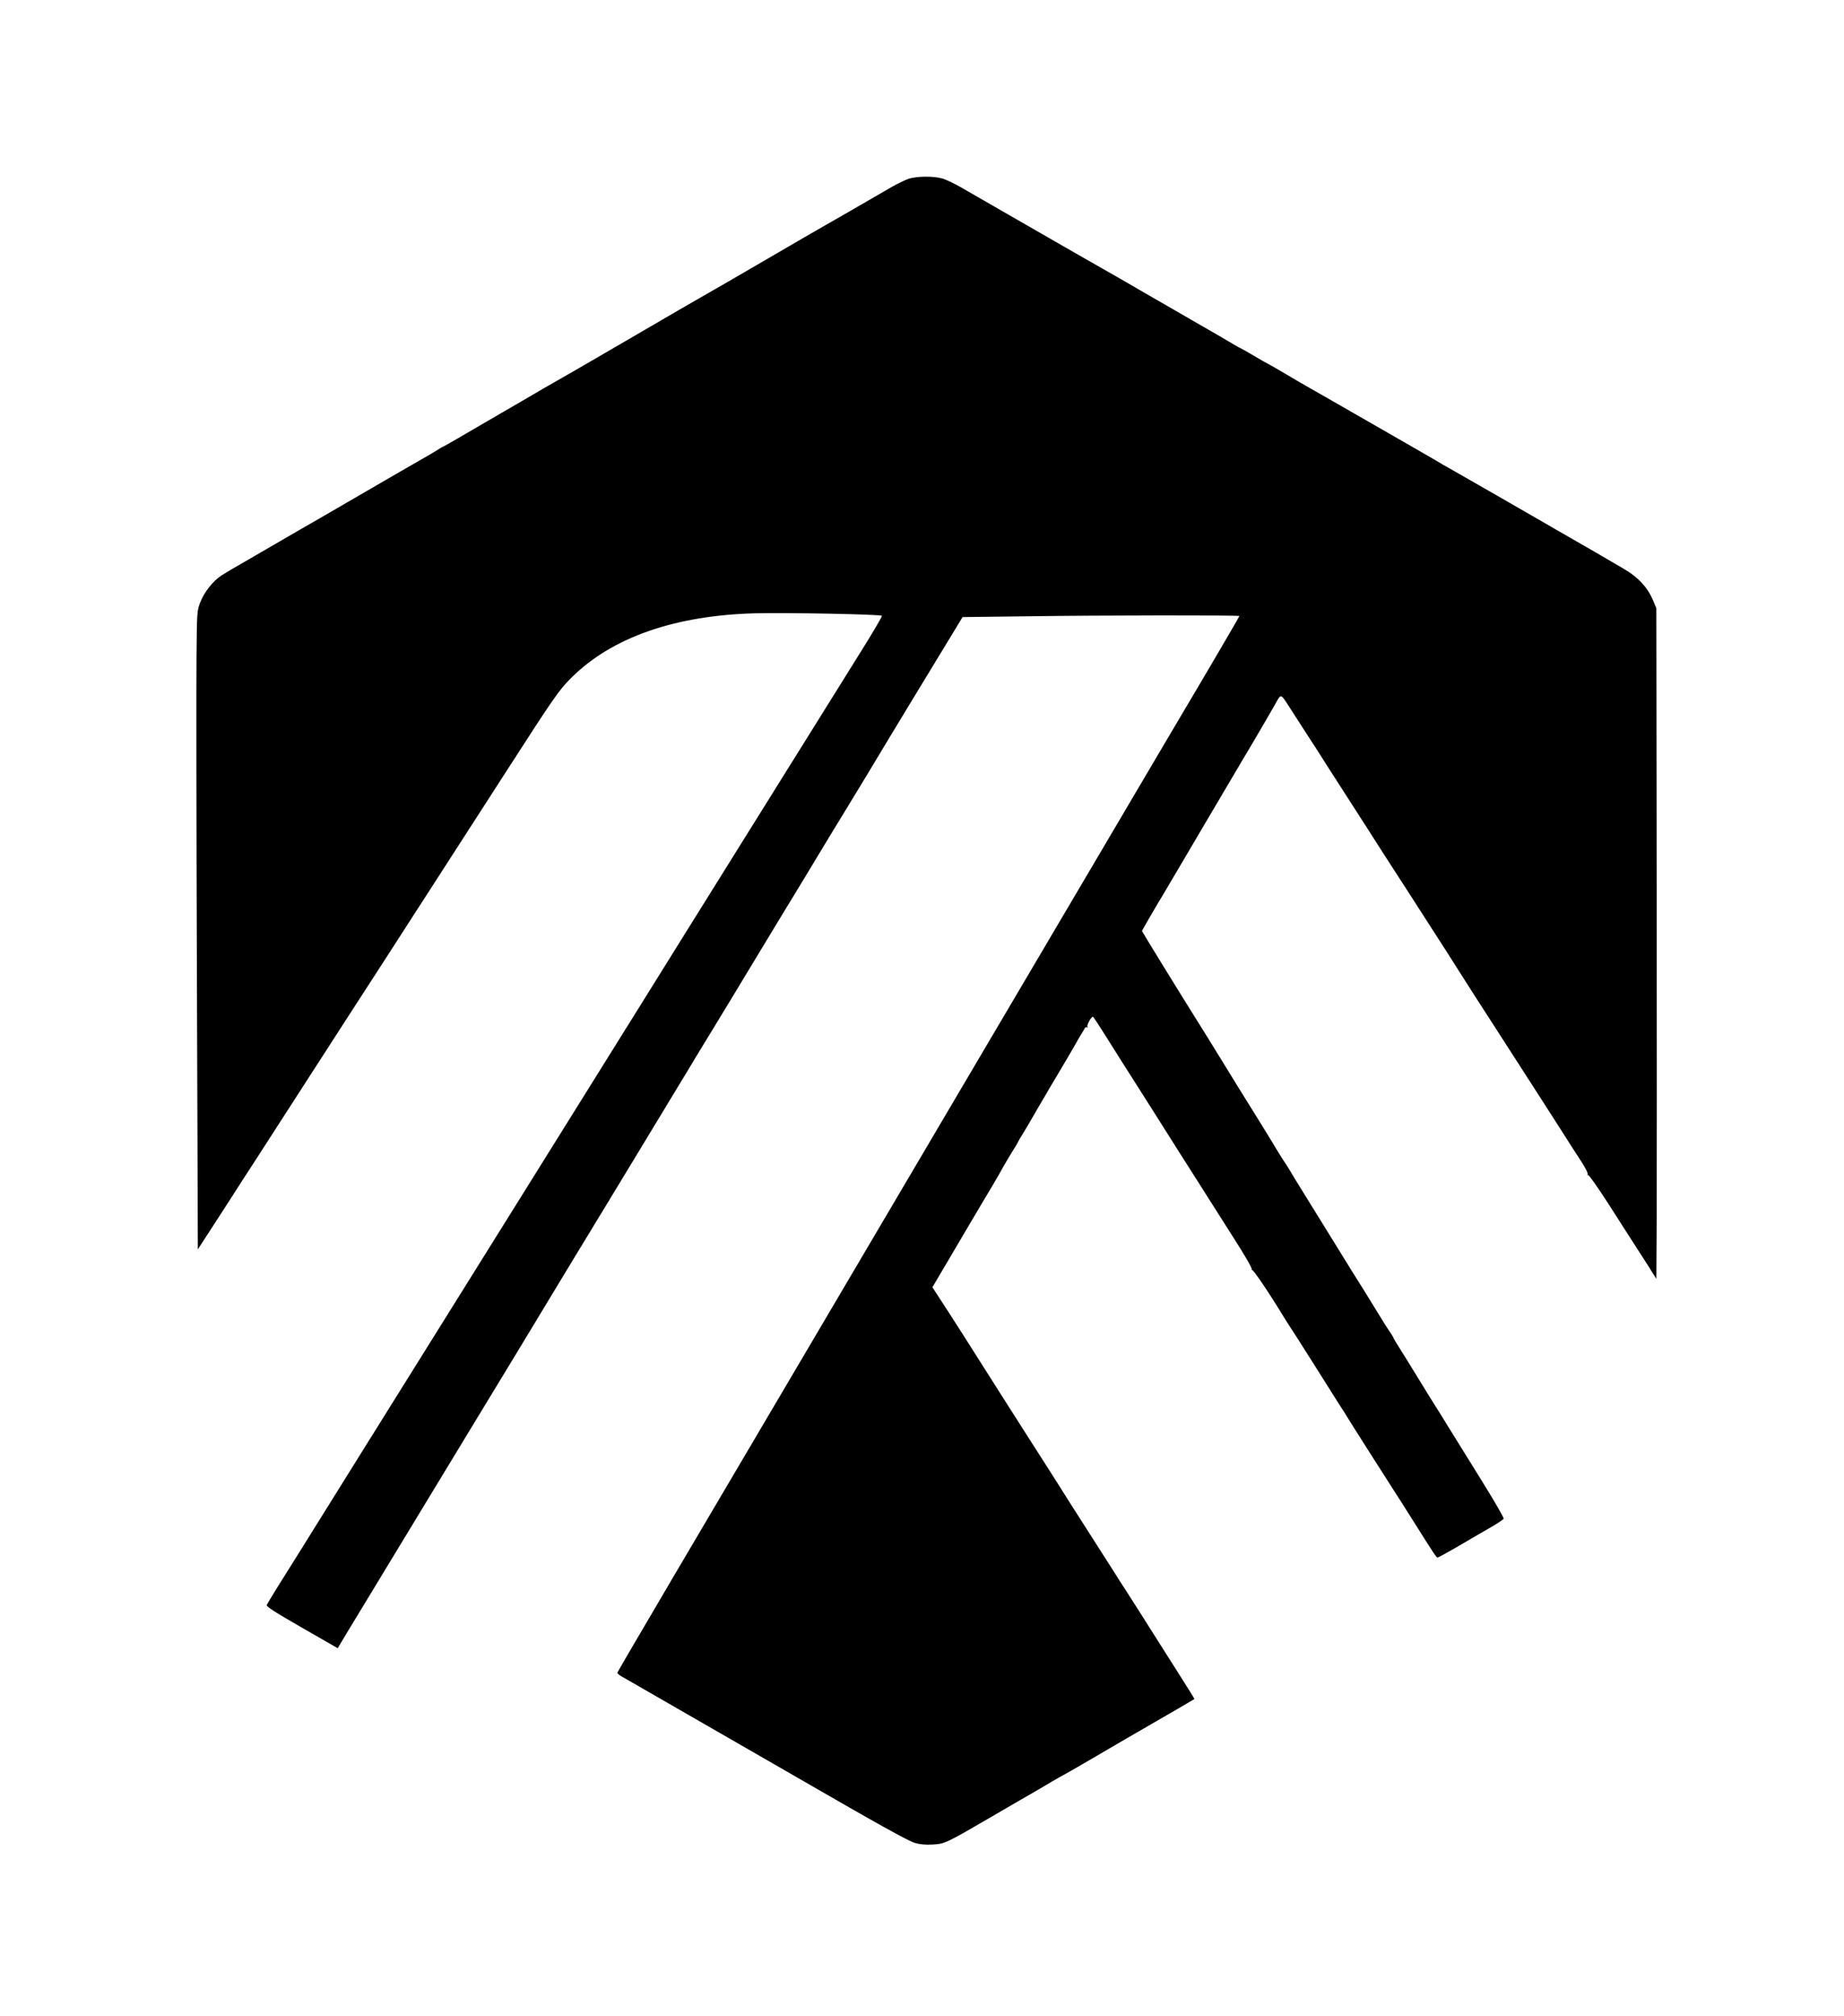 <?xml version="1.0" standalone="no"?>
<!DOCTYPE svg PUBLIC "-//W3C//DTD SVG 20010904//EN"
 "http://www.w3.org/TR/2001/REC-SVG-20010904/DTD/svg10.dtd">
<svg version="1.0" xmlns="http://www.w3.org/2000/svg"
 width="1400pt" height="1530pt" viewBox="0 0 1400 1530"
 preserveAspectRatio="xMidYMid meet">

<g transform="translate(0,1530) scale(0.1,-0.1)"
fill="#000000" stroke="none">
<path d="M6895 13942 c-27 -10 -81 -36 -120 -58 -219 -127 -475 -275 -510
-294 -46 -26 -240 -138 -440 -255 -151 -89 -445 -258 -510 -295 -41 -23 -150
-86 -500 -290 -110 -64 -254 -148 -320 -186 -66 -38 -129 -74 -140 -81 -11 -7
-27 -16 -35 -20 -8 -4 -91 -52 -185 -106 -93 -55 -244 -142 -335 -195 -91 -53
-225 -131 -299 -174 -73 -43 -135 -78 -137 -78 -3 0 -23 -11 -45 -26 -22 -14
-55 -33 -72 -43 -68 -38 -305 -176 -607 -351 -173 -101 -335 -194 -360 -208
-25 -14 -92 -53 -150 -87 -58 -34 -170 -99 -250 -145 -80 -45 -169 -98 -197
-116 -66 -43 -132 -126 -163 -206 -24 -62 -25 -71 -28 -413 -2 -192 -1 -1283
3 -2423 l7 -2073 82 126 c44 68 118 182 163 252 45 71 135 210 200 310 357
553 436 675 518 803 50 77 146 227 215 333 68 105 178 275 244 377 171 266
286 443 516 800 112 173 293 455 403 625 364 565 401 619 497 714 308 305 787
472 1400 487 229 6 946 -8 956 -19 3 -3 -65 -120 -152 -259 -341 -547 -1332
-2136 -1360 -2180 -124 -200 -350 -562 -1127 -1808 -489 -784 -1117 -1789
-1395 -2235 -277 -445 -533 -855 -568 -910 -34 -55 -65 -107 -69 -115 -4 -12
60 -53 267 -172 l272 -156 76 127 c155 255 856 1411 950 1566 54 88 161 266
240 395 79 129 168 278 200 330 87 145 441 729 585 965 70 116 154 253 185
305 31 52 128 212 215 355 87 143 177 292 200 330 23 39 106 176 185 305 79
129 214 352 300 495 86 143 222 366 300 495 79 129 169 278 200 330 31 52 139
230 240 395 100 165 191 314 200 330 21 37 542 896 634 1046 l34 56 489 6
c565 8 1613 9 1613 2 0 -4 -286 -492 -410 -700 -58 -97 -182 -308 -720 -1220
-470 -797 -1376 -2332 -2185 -3705 -303 -514 -744 -1261 -979 -1660 -235 -399
-428 -729 -429 -734 -1 -4 12 -16 28 -26 17 -9 138 -79 270 -155 132 -76 296
-170 365 -210 69 -40 233 -134 365 -210 132 -76 299 -172 370 -213 564 -326
810 -463 861 -478 40 -11 80 -15 135 -12 94 6 98 8 449 212 140 82 275 160
300 174 25 14 89 52 143 84 55 32 100 58 102 58 2 0 90 51 197 113 180 106
346 202 663 385 72 42 131 77 133 78 2 1 -50 84 -114 185 -64 101 -133 210
-153 241 -106 168 -191 302 -240 378 -31 47 -60 93 -66 102 -5 10 -71 112
-145 228 -174 271 -272 426 -366 575 -42 66 -113 177 -158 247 -115 181 -257
402 -286 449 -165 261 -319 503 -407 637 l-54 83 57 97 c32 53 113 192 181
307 68 116 128 217 133 225 41 67 150 252 150 255 0 3 89 154 110 185 6 8 13
22 17 30 3 8 20 38 38 65 17 28 58 96 90 153 33 57 67 116 76 130 9 15 25 43
36 62 11 19 61 103 110 185 49 83 92 157 96 165 4 8 18 33 32 55 14 22 28 46
31 52 3 7 11 10 17 6 5 -3 7 -1 3 5 -8 13 34 86 44 75 4 -4 36 -53 71 -108 77
-123 176 -279 384 -606 88 -139 169 -267 180 -285 23 -37 206 -325 427 -672
88 -137 146 -238 142 -245 -4 -6 -3 -9 1 -4 8 7 137 -184 248 -368 7 -11 21
-33 32 -50 20 -28 342 -537 368 -580 7 -11 21 -33 32 -50 11 -16 25 -38 30
-47 9 -17 293 -464 370 -583 18 -27 81 -126 140 -220 171 -272 180 -284 189
-285 5 0 66 33 135 73 69 41 179 104 244 142 66 37 121 73 123 80 3 6 -70 133
-162 281 -92 148 -207 334 -257 414 -49 80 -99 161 -112 180 -12 19 -66 105
-118 191 -53 86 -116 189 -141 228 -25 39 -46 74 -46 77 0 2 -8 17 -18 32 -27
38 -60 91 -137 217 -37 61 -82 133 -99 160 -18 28 -95 151 -171 275 -77 124
-184 297 -238 385 -55 88 -108 175 -119 194 -11 19 -37 61 -59 93 -21 33 -39
61 -39 62 0 2 -68 113 -151 247 -84 134 -195 314 -247 399 -140 228 -157 255
-226 365 -119 189 -406 656 -406 660 0 4 108 190 160 275 5 8 160 272 345 585
185 314 341 577 346 585 39 66 137 234 157 270 50 90 42 91 112 -17 35 -54 95
-147 134 -208 40 -60 109 -168 154 -240 46 -71 120 -186 164 -255 44 -69 111
-172 148 -230 36 -58 96 -150 131 -205 36 -55 104 -161 152 -235 306 -475 385
-598 452 -705 42 -66 98 -154 125 -195 49 -75 92 -143 261 -405 49 -77 116
-180 148 -230 32 -49 111 -173 176 -274 64 -102 142 -222 172 -268 30 -46 51
-88 47 -95 -4 -6 -3 -8 3 -5 5 4 77 -98 159 -226 81 -128 185 -288 229 -357
45 -69 92 -143 105 -165 l25 -40 3 440 c1 242 1 1387 0 2545 l-3 2105 -28 66
c-38 90 -109 167 -210 227 -80 48 -372 217 -452 262 -22 12 -80 46 -130 75
-114 66 -684 394 -749 430 -28 15 -73 41 -100 58 -28 16 -172 100 -321 185
-148 85 -358 206 -467 268 -108 62 -218 125 -245 140 -26 15 -92 54 -146 86
-55 32 -100 58 -102 58 -2 0 -49 27 -105 60 -56 33 -104 60 -106 60 -2 0 -21
11 -42 23 -20 13 -165 97 -322 187 -157 90 -332 191 -390 225 -58 34 -125 73
-150 87 -88 49 -569 325 -892 511 -90 52 -179 103 -198 114 -19 11 -75 43
-125 72 -49 28 -112 58 -139 66 -68 20 -198 19 -261 -3z"/>
</g>
</svg>
